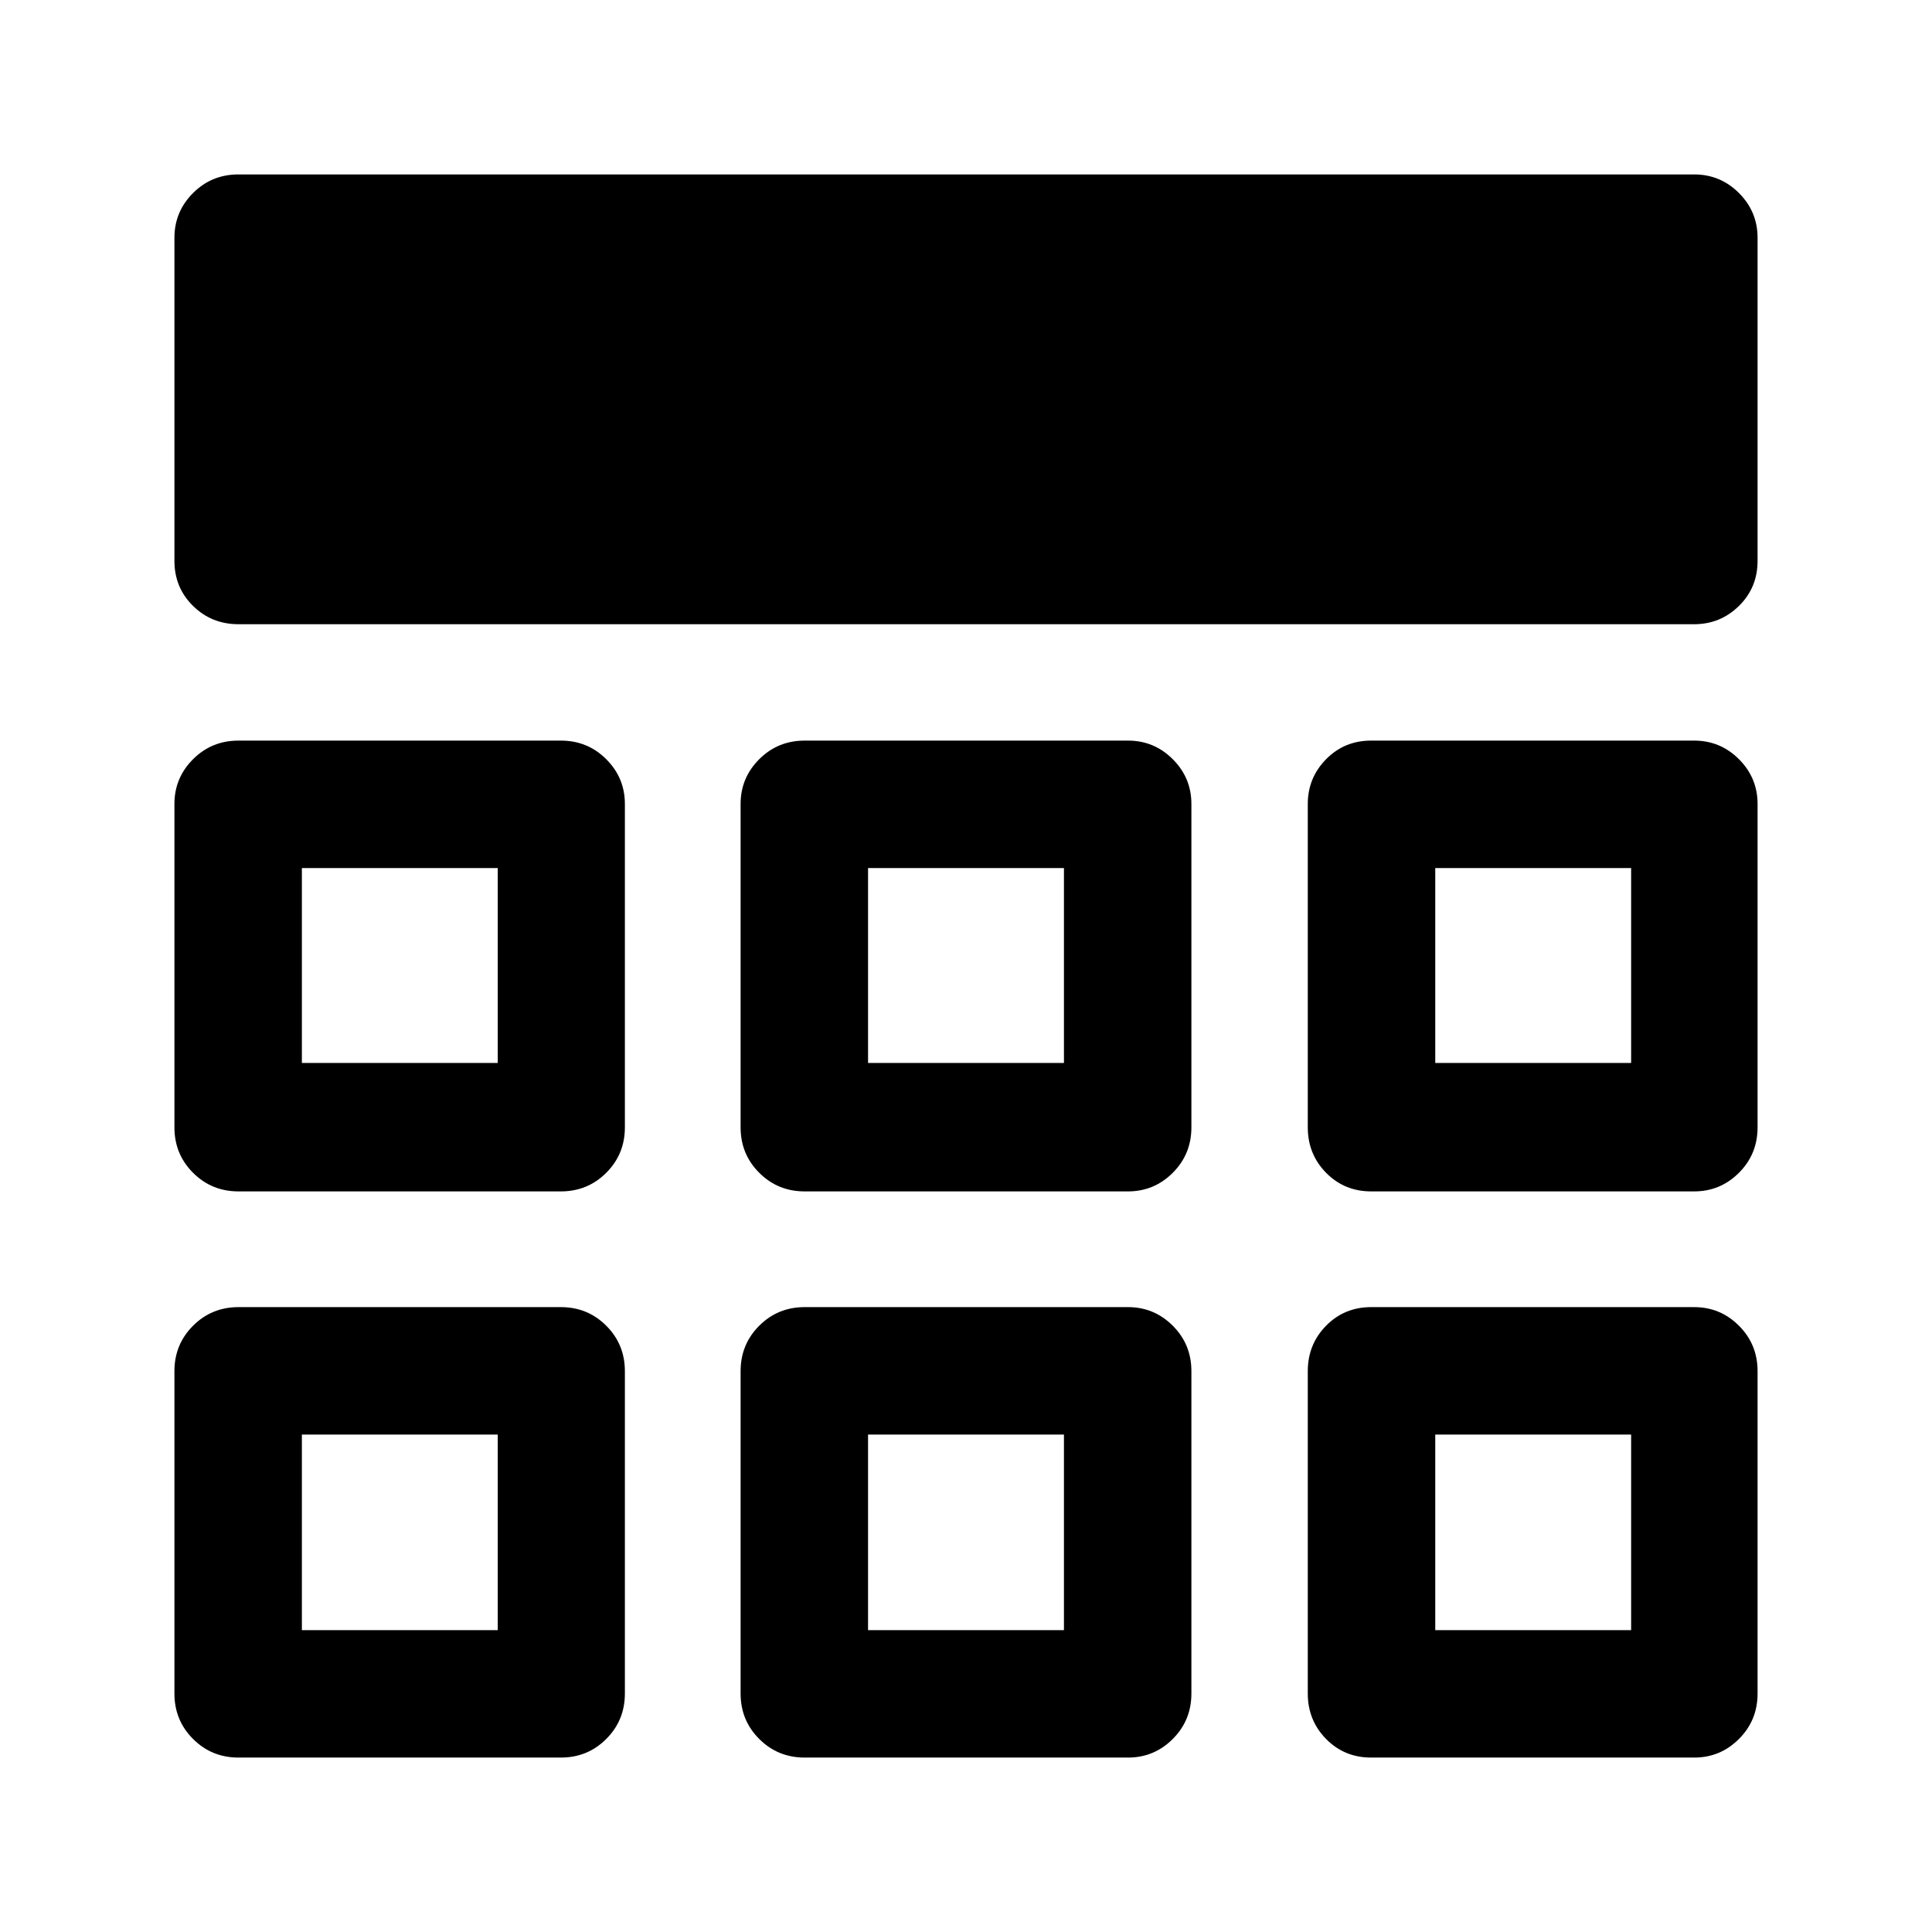 <svg xmlns="http://www.w3.org/2000/svg" height="40" viewBox="0 -960 960 960" width="40"><path d="M86.67-681.33v-160.5q0-13 9.25-22.25t22.58-9.25h723.33q13 0 22.25 9.25t9.25 22.25v160.5q0 13.33-9.25 22.41-9.25 9.09-22.25 9.09H118.5q-13.33 0-22.58-9.09-9.25-9.08-9.25-22.41Zm0 562.83v-160.17q0-13.33 9.25-22.58 9.25-9.25 22.58-9.25h160.17q13.33 0 22.58 9.25 9.25 9.25 9.25 22.58v160.17q0 13.33-9.25 22.58-9.25 9.25-22.58 9.25H118.5q-13.33 0-22.58-9.25-9.25-9.25-9.25-22.58Zm281.33 0v-160.17q0-13.33 9.25-22.58 9.25-9.25 22.58-9.25H560.5q13 0 22.25 9.25t9.25 22.58v160.17q0 13.33-9.25 22.58-9.25 9.25-22.25 9.25H399.83q-13.33 0-22.58-9.25-9.25-9.25-9.25-22.58Zm281.83 0v-160.17q0-13.33 9.09-22.58 9.08-9.25 22.41-9.25h160.5q13 0 22.25 9.25t9.25 22.58v160.17q0 13.33-9.25 22.58-9.25 9.25-22.25 9.25h-160.5q-13.33 0-22.41-9.25-9.09-9.25-9.09-22.58ZM86.67-399.83V-560.5q0-13 9.25-22.25T118.5-592h160.17q13.33 0 22.58 9.25 9.25 9.25 9.25 22.25v160.67q0 13.33-9.25 22.58Q292-368 278.67-368H118.5q-13.33 0-22.58-9.25-9.25-9.25-9.25-22.58Zm281.33 0V-560.5q0-13 9.25-22.25t22.58-9.25H560.5q13 0 22.25 9.25T592-560.5v160.67q0 13.33-9.25 22.58Q573.5-368 560.5-368H399.83q-13.33 0-22.58-9.25-9.25-9.25-9.25-22.58Zm281.83 0V-560.5q0-13 9.09-22.25Q668-592 681.33-592h160.5q13 0 22.25 9.25t9.25 22.25v160.67q0 13.33-9.25 22.58-9.25 9.25-22.25 9.25h-160.5q-13.33 0-22.41-9.25-9.09-9.25-9.09-22.58Zm-402.5 152.66Zm184 0h97.34-97.34Zm281.84 0ZM247.33-431.83v-96.84 96.84ZM480-480Zm233.17 48.17v-96.84 96.84ZM150-150h97.33v-97.17H150V-150Zm281.33 0h97.34v-97.17h-97.34V-150Zm281.84 0h97.33v-97.17h-97.33V-150ZM150-431.83h97.33v-96.84H150v96.84Zm281.33 0h97.34v-96.84h-97.34v96.84Zm281.84 0h97.33v-96.84h-97.33v96.84Z"/></svg>